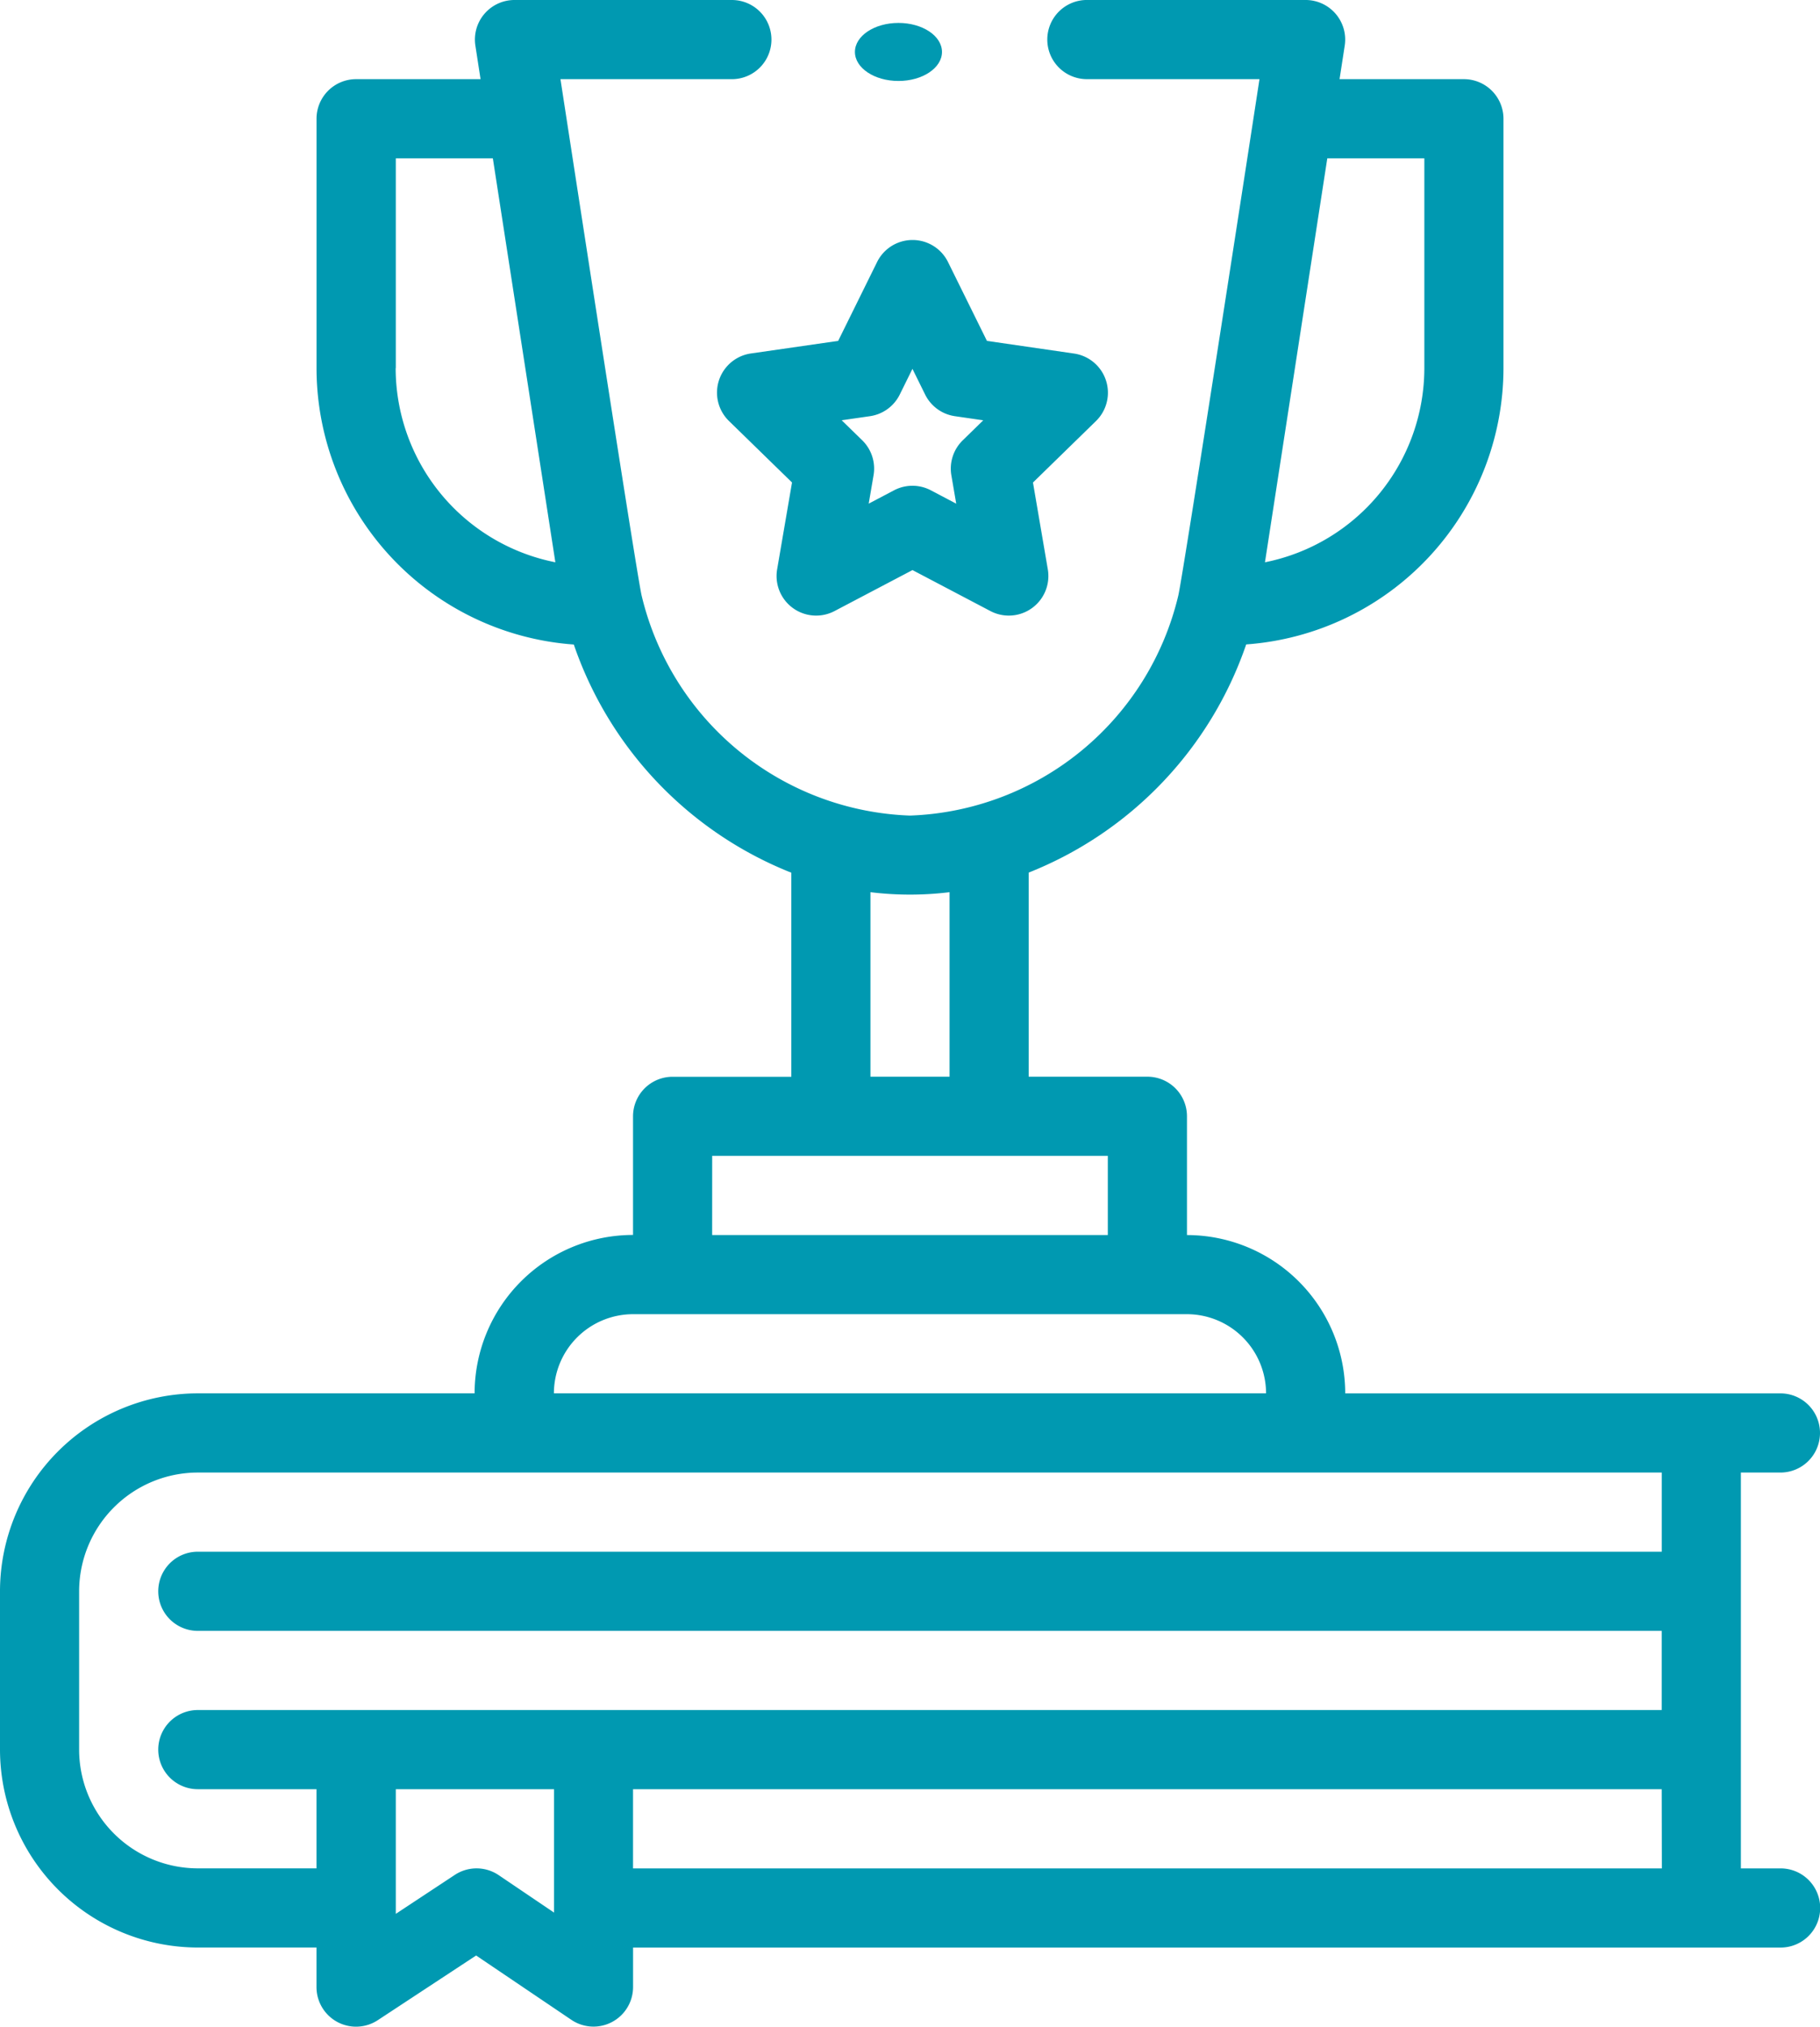 <svg xmlns="http://www.w3.org/2000/svg" width="51.386" height="57.195" viewBox="0 0 51.386 57.195"><defs><style>.a{fill:#0099b1;}</style></defs><path class="a" d="M26,44.907v4.468a5.592,5.592,0,0,0,5.585,5.585h3.351v1.117a1.117,1.117,0,0,0,1.731.933l2.776-1.825L42.131,57a1.117,1.117,0,0,0,1.743-.925V54.961h32.4a1.117,1.117,0,1,0,0-2.234H75.152V41.556h1.117a1.117,1.117,0,1,0,0-2.234H63.981a4.473,4.473,0,0,0-4.468-4.468V31.5A1.117,1.117,0,0,0,58.4,30.385H55.044V24.625a10.638,10.638,0,0,0,6.141-6.439,7.828,7.828,0,0,0,7.264-7.8V3.351a1.117,1.117,0,0,0-1.117-1.117H63.821l.146-.946A1.117,1.117,0,0,0,62.864,0H56.72a1.117,1.117,0,1,0,0,2.233h4.84c0,.017-2.166,14.081-2.294,14.583a8.081,8.081,0,0,1-7.574,6.2,8.087,8.087,0,0,1-7.574-6.2c-.136-.535-2.291-14.567-2.294-14.582h4.84a1.117,1.117,0,0,0,0-2.234H40.522a1.117,1.117,0,0,0-1.1,1.288l.146.946H36.054a1.117,1.117,0,0,0-1.117,1.117v7.038a7.828,7.828,0,0,0,7.264,7.8,10.638,10.638,0,0,0,6.141,6.439v5.759H44.99A1.117,1.117,0,0,0,43.873,31.5v3.351A4.473,4.473,0,0,0,39.4,39.321h-7.82A5.592,5.592,0,0,0,26,44.907ZM63.475,4.468h2.74v5.921a5.594,5.594,0,0,1-4.5,5.479Zm-26.3,5.921V4.468h2.74l1.765,11.4A5.594,5.594,0,0,1,37.171,10.389Zm4.468,43.585-1.562-1.056a1.117,1.117,0,0,0-1.239-.008l-1.667,1.1V50.492h4.468Zm31.278-1.247H43.873V50.492H72.917ZM50.576,25.178a9.161,9.161,0,0,0,2.234,0v5.207H50.576Zm-4.468,7.441H57.278v2.234H46.107Zm-2.234,4.468H59.512a2.237,2.237,0,0,1,2.234,2.234H41.639A2.237,2.237,0,0,1,43.873,37.087Zm29.044,4.468V43.79H31.585a1.117,1.117,0,0,0,0,2.234H72.917v2.234H31.585a1.117,1.117,0,1,0,0,2.234h3.351v2.234H31.585a3.355,3.355,0,0,1-3.351-3.351V44.907a3.355,3.355,0,0,1,3.351-3.351Z" transform="translate(-26 0)"/><path class="a" d="M208.177,63.789a1.117,1.117,0,0,0-.619,1.906l1.78,1.735-.42,2.45a1.117,1.117,0,0,0,1.621,1.178l2.2-1.156,2.2,1.156a1.117,1.117,0,0,0,1.621-1.177l-.419-2.45,1.779-1.735a1.117,1.117,0,0,0-.62-1.905l-2.459-.357-1.1-2.228a1.117,1.117,0,0,0-2,0l-1.1,2.228Zm3.362,1.77a1.117,1.117,0,0,0,.841-.611l.358-.725.358.725a1.117,1.117,0,0,0,.841.611l.8.116-.579.565a1.117,1.117,0,0,0-.321.988l.137.8-.716-.377a1.117,1.117,0,0,0-1.04,0l-.715.376.137-.8a1.117,1.117,0,0,0-.321-.989l-.579-.564Z" transform="translate(-186.976 -53.814)"/><ellipse class="a" cx="1.229" cy="0.819" rx="1.229" ry="0.819" transform="translate(24.138 0.647)"/></svg>